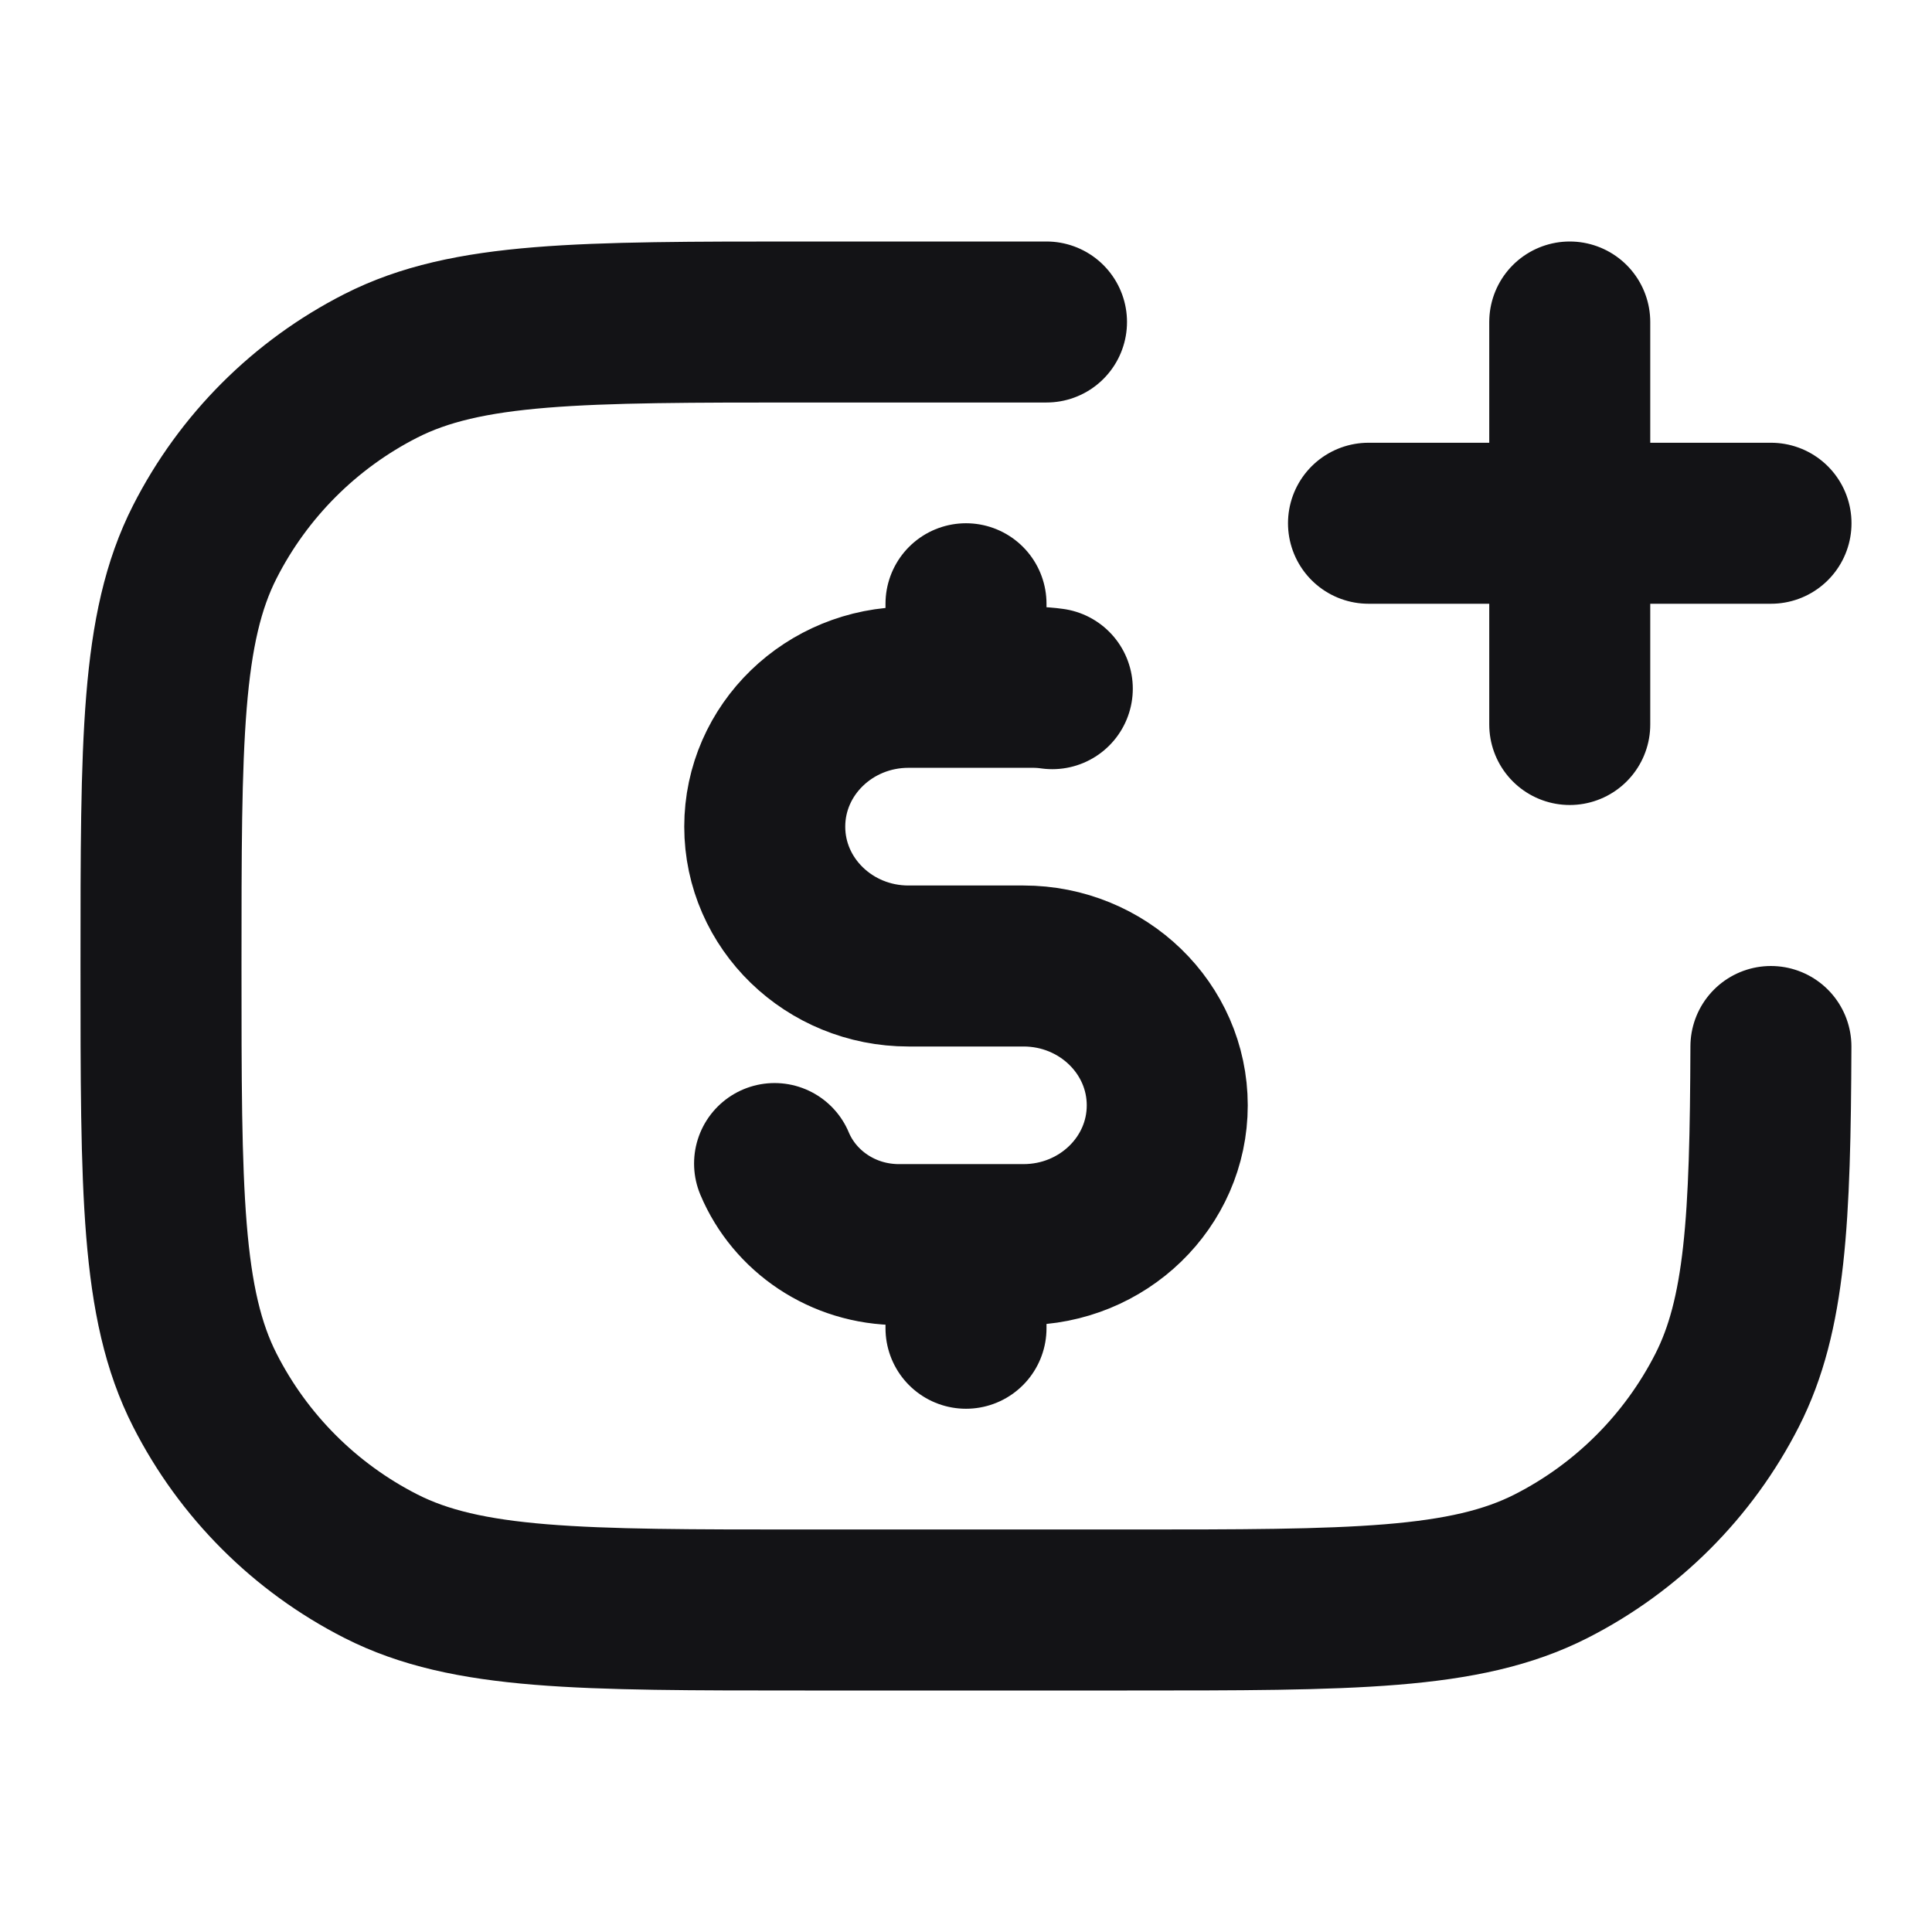 <svg width="24" height="24" viewBox="0 0 24 24" fill="none" xmlns="http://www.w3.org/2000/svg">
<path d="M19.5 4V9M17 6.5L22 6.5M13 4H10C7.2 4 5.8 4 4.73 4.545C3.789 5.024 3.024 5.789 2.545 6.73C2 7.8 2 9.2 2 12C2 14.8 2 16.2 2.545 17.27C3.024 18.211 3.789 18.976 4.73 19.455C5.8 20 7.2 20 10 20H14C16.8 20 18.2 20 19.27 19.455C20.211 18.976 20.976 18.211 21.455 17.27C21.931 16.336 21.991 15.15 21.999 13M12 8.538H12.833C12.914 8.538 12.994 8.544 13.072 8.555M12 8.538H11.286C10.3 8.538 9.5 9.313 9.5 10.269C9.5 11.225 10.3 12 11.286 12H12.714C13.7 12 14.5 12.775 14.5 13.731C14.5 14.687 13.7 15.461 12.714 15.461H12M12 8.538V7.5M12 15.461H11.167C10.468 15.461 9.87 15.045 9.622 14.454M12 15.461V16.5" stroke="#131316" stroke-width="2" stroke-linecap="round" stroke-linejoin="round"/>
</svg>

